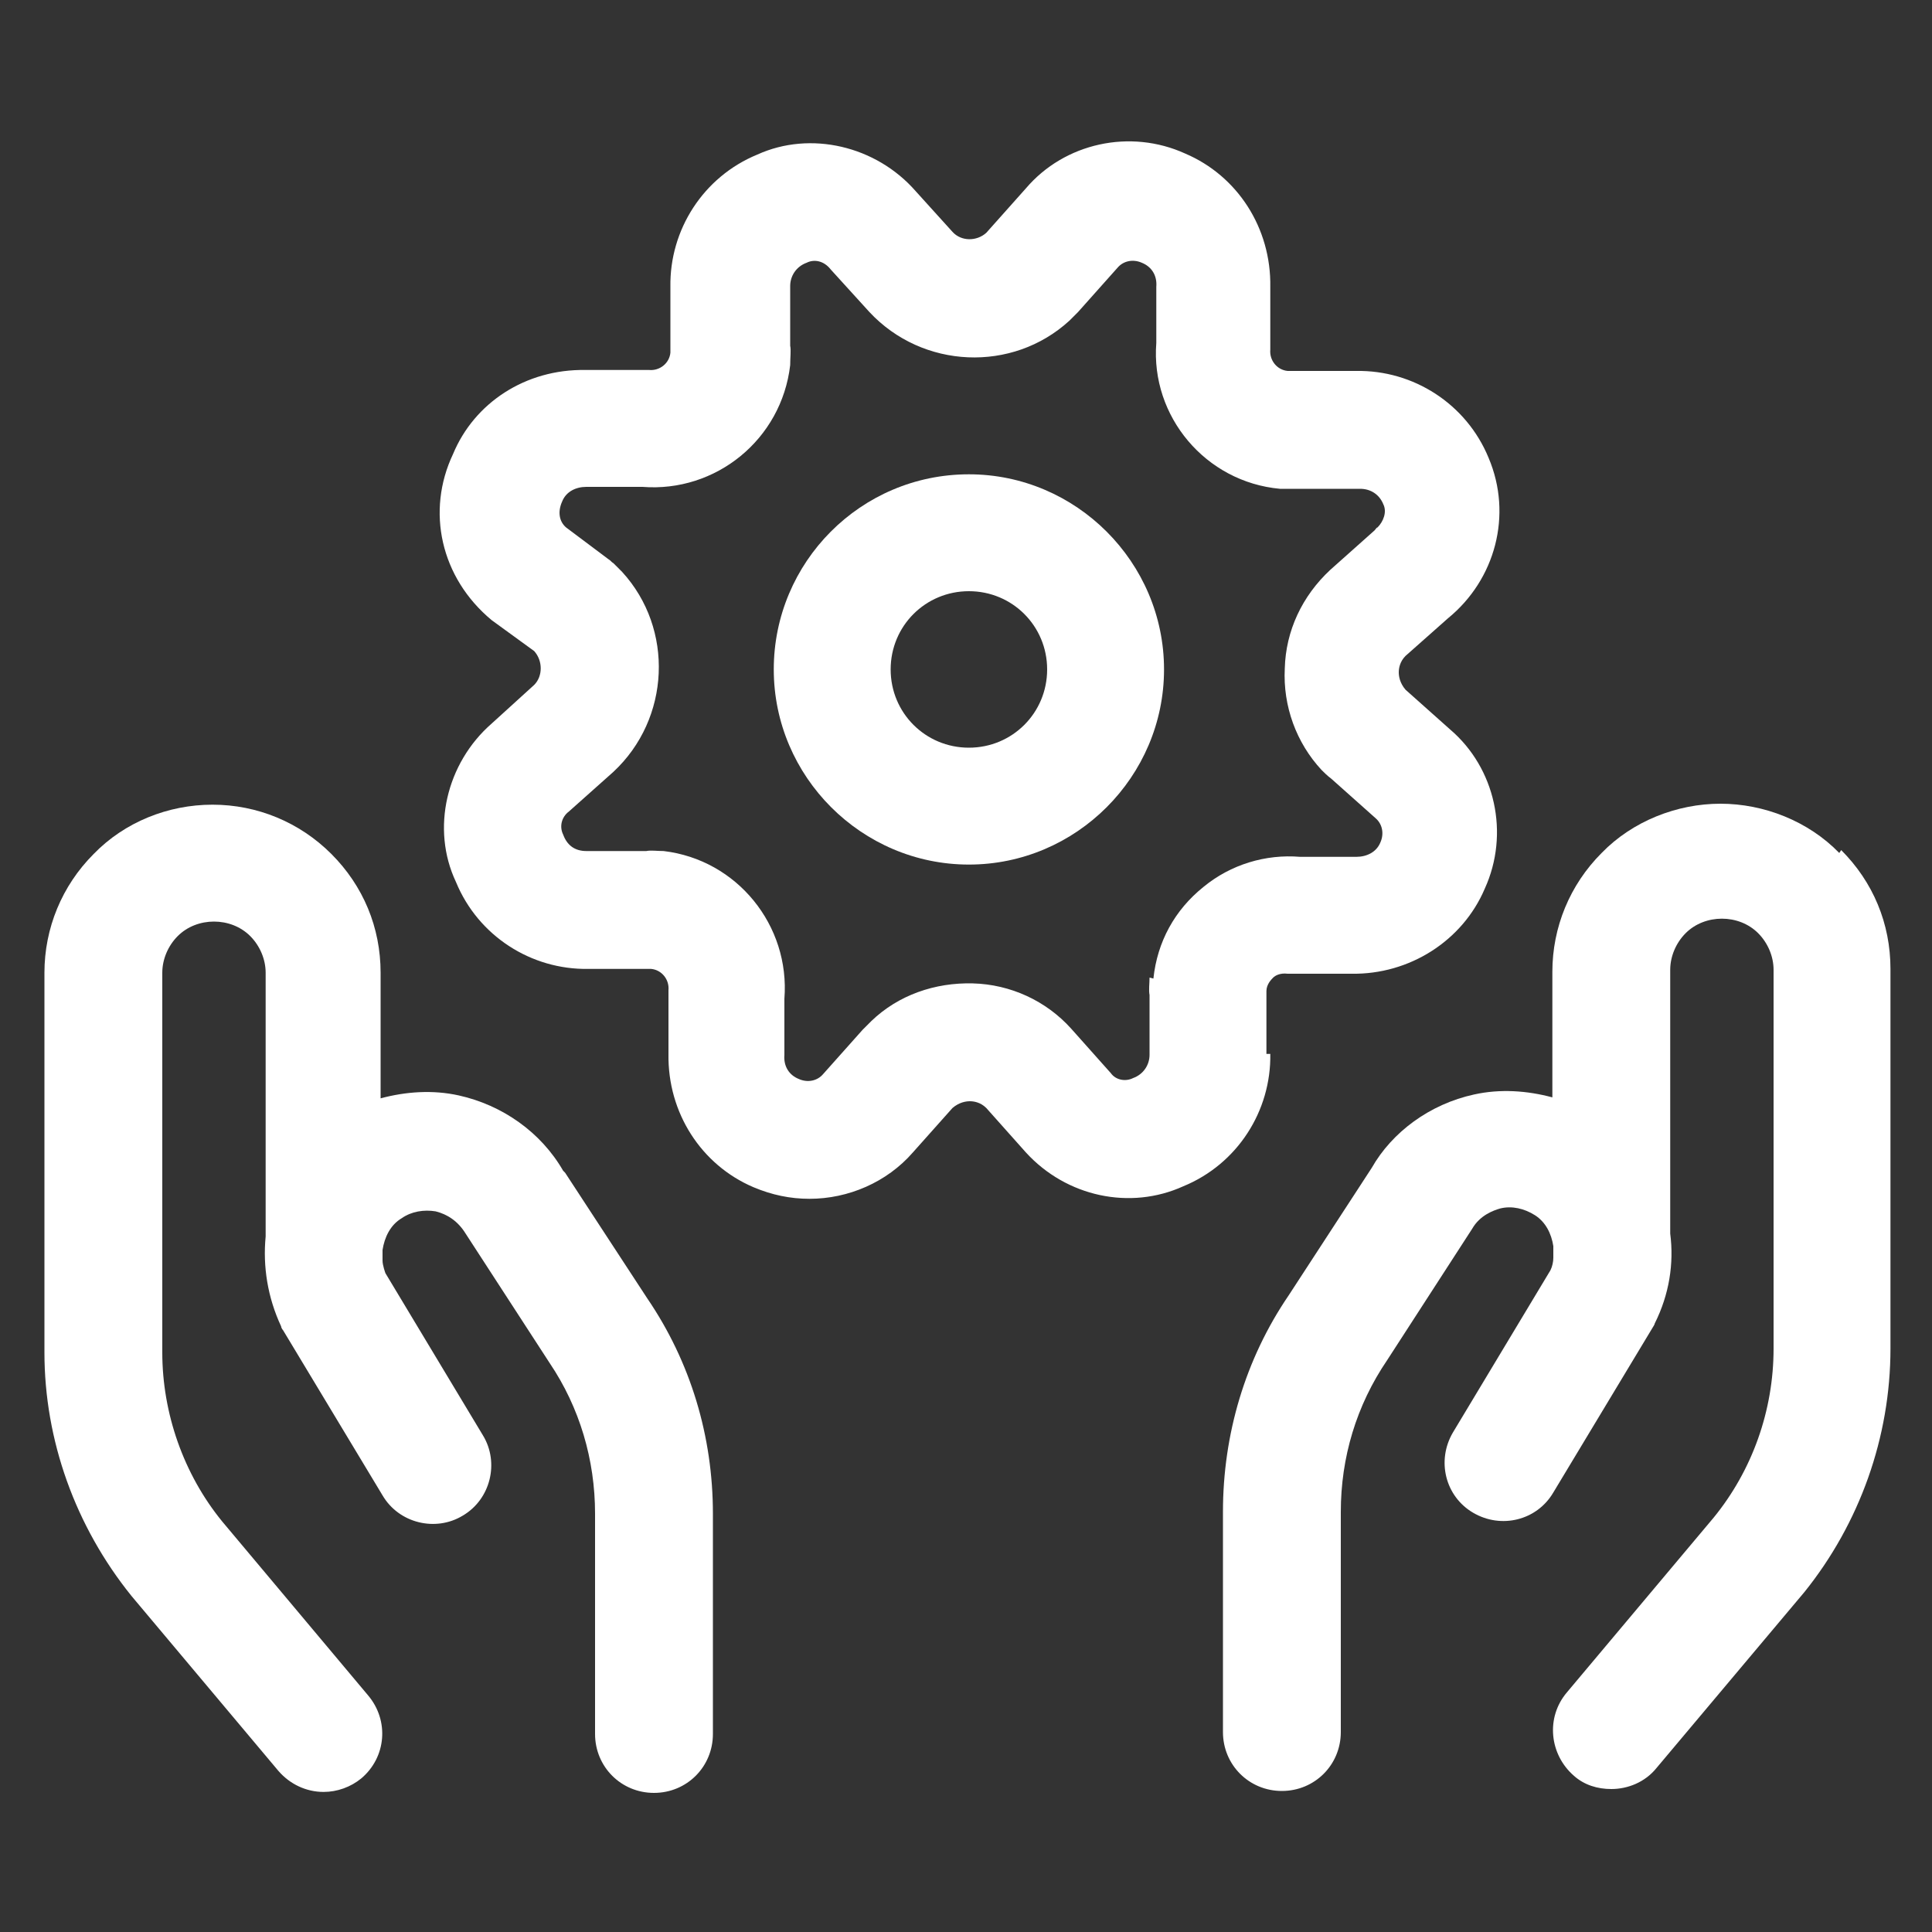 <?xml version="1.0" encoding="UTF-8"?>
<svg id="Layer_1" data-name="Layer 1" xmlns="http://www.w3.org/2000/svg" viewBox="0 0 20 20">
  <rect x="0" y="0" width="20" height="20" fill="#333333" stroke="none"/>
  <defs>
    <style>
      .cls-1 {
        stroke-width: 0px;
      }
    </style>
  </defs>
  <path class="cls-1" fill="#fff" d="m5.83,12.12c-.23-.4-.63-.68-1.08-.78-.27-.06-.55-.04-.81.03v-1.3c0-.47-.18-.9-.51-1.23s-.77-.51-1.23-.51-.91.18-1.23.51c-.33.33-.51.77-.51,1.23v3.93c0,.91.32,1.8.9,2.52l1.52,1.81c.12.14.29.22.47.22.14,0,.28-.05.39-.14.26-.22.29-.6.07-.86l-1.51-1.8c-.4-.49-.62-1.12-.62-1.75v-3.93c0-.14.06-.28.16-.38.2-.2.55-.2.75,0,.1.1.16.24.16.38v2.73c-.03.31.02.63.16.93,0,.01.01.03.02.04l1.03,1.71c.17.29.55.38.83.21.29-.17.38-.55.21-.83l-1.01-1.68s-.03-.08-.03-.13c0-.01,0-.02,0-.03v-.08c.02-.13.08-.26.2-.33.1-.07.23-.09.35-.07.12.03.23.1.31.23l.87,1.34c.31.46.47,1,.47,1.56v2.28c0,.34.27.61.61.61s.61-.27.61-.61v-2.28c0-.8-.23-1.57-.68-2.23l-.85-1.3Z"/>
  <path class="cls-1" fill="#fff" d="m19.04,8.83c-.32-.33-.78-.51-1.23-.51s-.91.18-1.23.51c-.33.33-.51.77-.51,1.23v1.3c-.26-.07-.54-.09-.81-.03-.46.1-.85.39-1.06.76l-.86,1.32c-.45.66-.68,1.44-.68,2.24v2.28c0,.34.27.61.61.61s.61-.27.61-.61v-2.28c0-.56.16-1.1.48-1.57l.88-1.36c.08-.14.22-.19.29-.21.12-.03.25,0,.36.07.11.07.17.19.19.32v.09s0,.02,0,.03c0,.04-.01.09-.03.13l-1.01,1.68c-.17.29-.08.66.21.83.29.17.66.08.83-.21l1.03-1.71s.02-.03.02-.04c.15-.3.2-.62.16-.93v-2.73c0-.14.06-.28.16-.38.2-.2.55-.2.75,0,.1.1.16.24.16.38v3.92c0,.64-.22,1.26-.62,1.75l-1.52,1.81c-.22.26-.18.64.07.86.11.1.25.14.39.14.17,0,.35-.07.47-.22l1.53-1.82c.57-.71.89-1.6.89-2.52v-3.93c0-.47-.18-.9-.51-1.23Z"/>
  <path class="cls-1" fill="#fff" d="m13.11,10.91v-.61s0-.04,0-.04c0-.07.05-.12.07-.14s.07-.05.15-.04c.02,0,.04,0,.07,0h.59c.6.01,1.15-.34,1.38-.88.26-.57.11-1.25-.36-1.65l-.46-.41c-.06-.07-.07-.14-.07-.18,0-.04.01-.11.07-.17l.44-.39c.49-.4.67-1.07.42-1.66-.23-.56-.78-.91-1.37-.9h-.61s-.08,0-.1,0c-.11-.01-.19-.11-.18-.22,0-.02,0-.04,0-.06v-.59c.01-.61-.34-1.15-.88-1.38-.57-.26-1.25-.11-1.65.36l-.41.46c-.1.09-.26.09-.35-.01l-.38-.42c-.41-.47-1.09-.63-1.64-.38-.56.23-.91.78-.9,1.37v.61s0,.06,0,.07c-.01.11-.11.19-.22.18-.02,0-.05,0-.07,0h-.59c-.62-.01-1.15.34-1.37.87-.28.59-.13,1.28.4,1.72l.44.32c.09.1.09.26,0,.35l-.44.4c-.47.41-.63,1.09-.37,1.64.23.56.78.91,1.37.9h.61s.03,0,.04,0c.11.01.19.11.18.22,0,.02,0,.04,0,.07v.59c-.01.61.34,1.15.88,1.38.19.08.38.12.58.12.4,0,.8-.17,1.07-.48l.41-.46c.07-.06.14-.07.18-.07.04,0,.11.01.17.07l.41.46c.42.46,1.08.6,1.63.35.56-.23.91-.78.9-1.37Zm-1.21-.79c0,.06-.01.13,0,.18v.62c0,.1-.06.2-.17.24-.08.04-.18.02-.23-.05l-.41-.46c-.26-.29-.63-.46-1.02-.47-.39-.01-.77.12-1.05.39-.03.03-.06.06-.09.09l-.41.46c-.06.07-.16.09-.25.05-.1-.04-.16-.13-.15-.25v-.58c.06-.76-.49-1.44-1.25-1.53-.07,0-.13-.01-.18,0h-.62c-.12,0-.2-.06-.24-.17-.04-.08-.02-.18.06-.24l.46-.41c.59-.55.63-1.48.09-2.07-.03-.03-.06-.06-.09-.09-.02-.01-.03-.03-.05-.04l-.44-.33c-.07-.06-.09-.16-.04-.27.04-.1.14-.15.25-.15h.58c.76.06,1.44-.49,1.53-1.26,0-.08.01-.16,0-.2v-.62c0-.1.06-.2.17-.24.08-.04.18-.02.25.07l.4.44s0,0,0,0c.55.59,1.48.63,2.07.09.03-.03.06-.06.09-.09l.41-.46c.06-.07.16-.09.25-.05.1.04.16.13.15.25v.58c-.06.76.51,1.44,1.28,1.51.08,0,.16,0,.23,0h.6c.11,0,.2.06.24.16.04.08,0,.18-.06.24-.01,0-.02.02-.03.03l-.46.41c-.29.27-.46.63-.47,1.02-.02.39.12.77.38,1.05.03.03.06.06.1.09l.46.41c.07.06.09.16.05.25-.04.1-.14.15-.25.15h-.58c-.36-.03-.72.08-1,.31-.3.24-.48.57-.52.95Z"/>
  <path class="cls-1" fill="#fff" d="m10.03,4.91c-1.12,0-2.02.91-2.02,2.02s.91,2.02,2.02,2.02,2.02-.91,2.02-2.02-.91-2.02-2.02-2.02Zm0,2.83c-.45,0-.81-.36-.81-.81s.36-.81.81-.81.81.36.81.81-.36.81-.81.81Z"/>
</svg>
